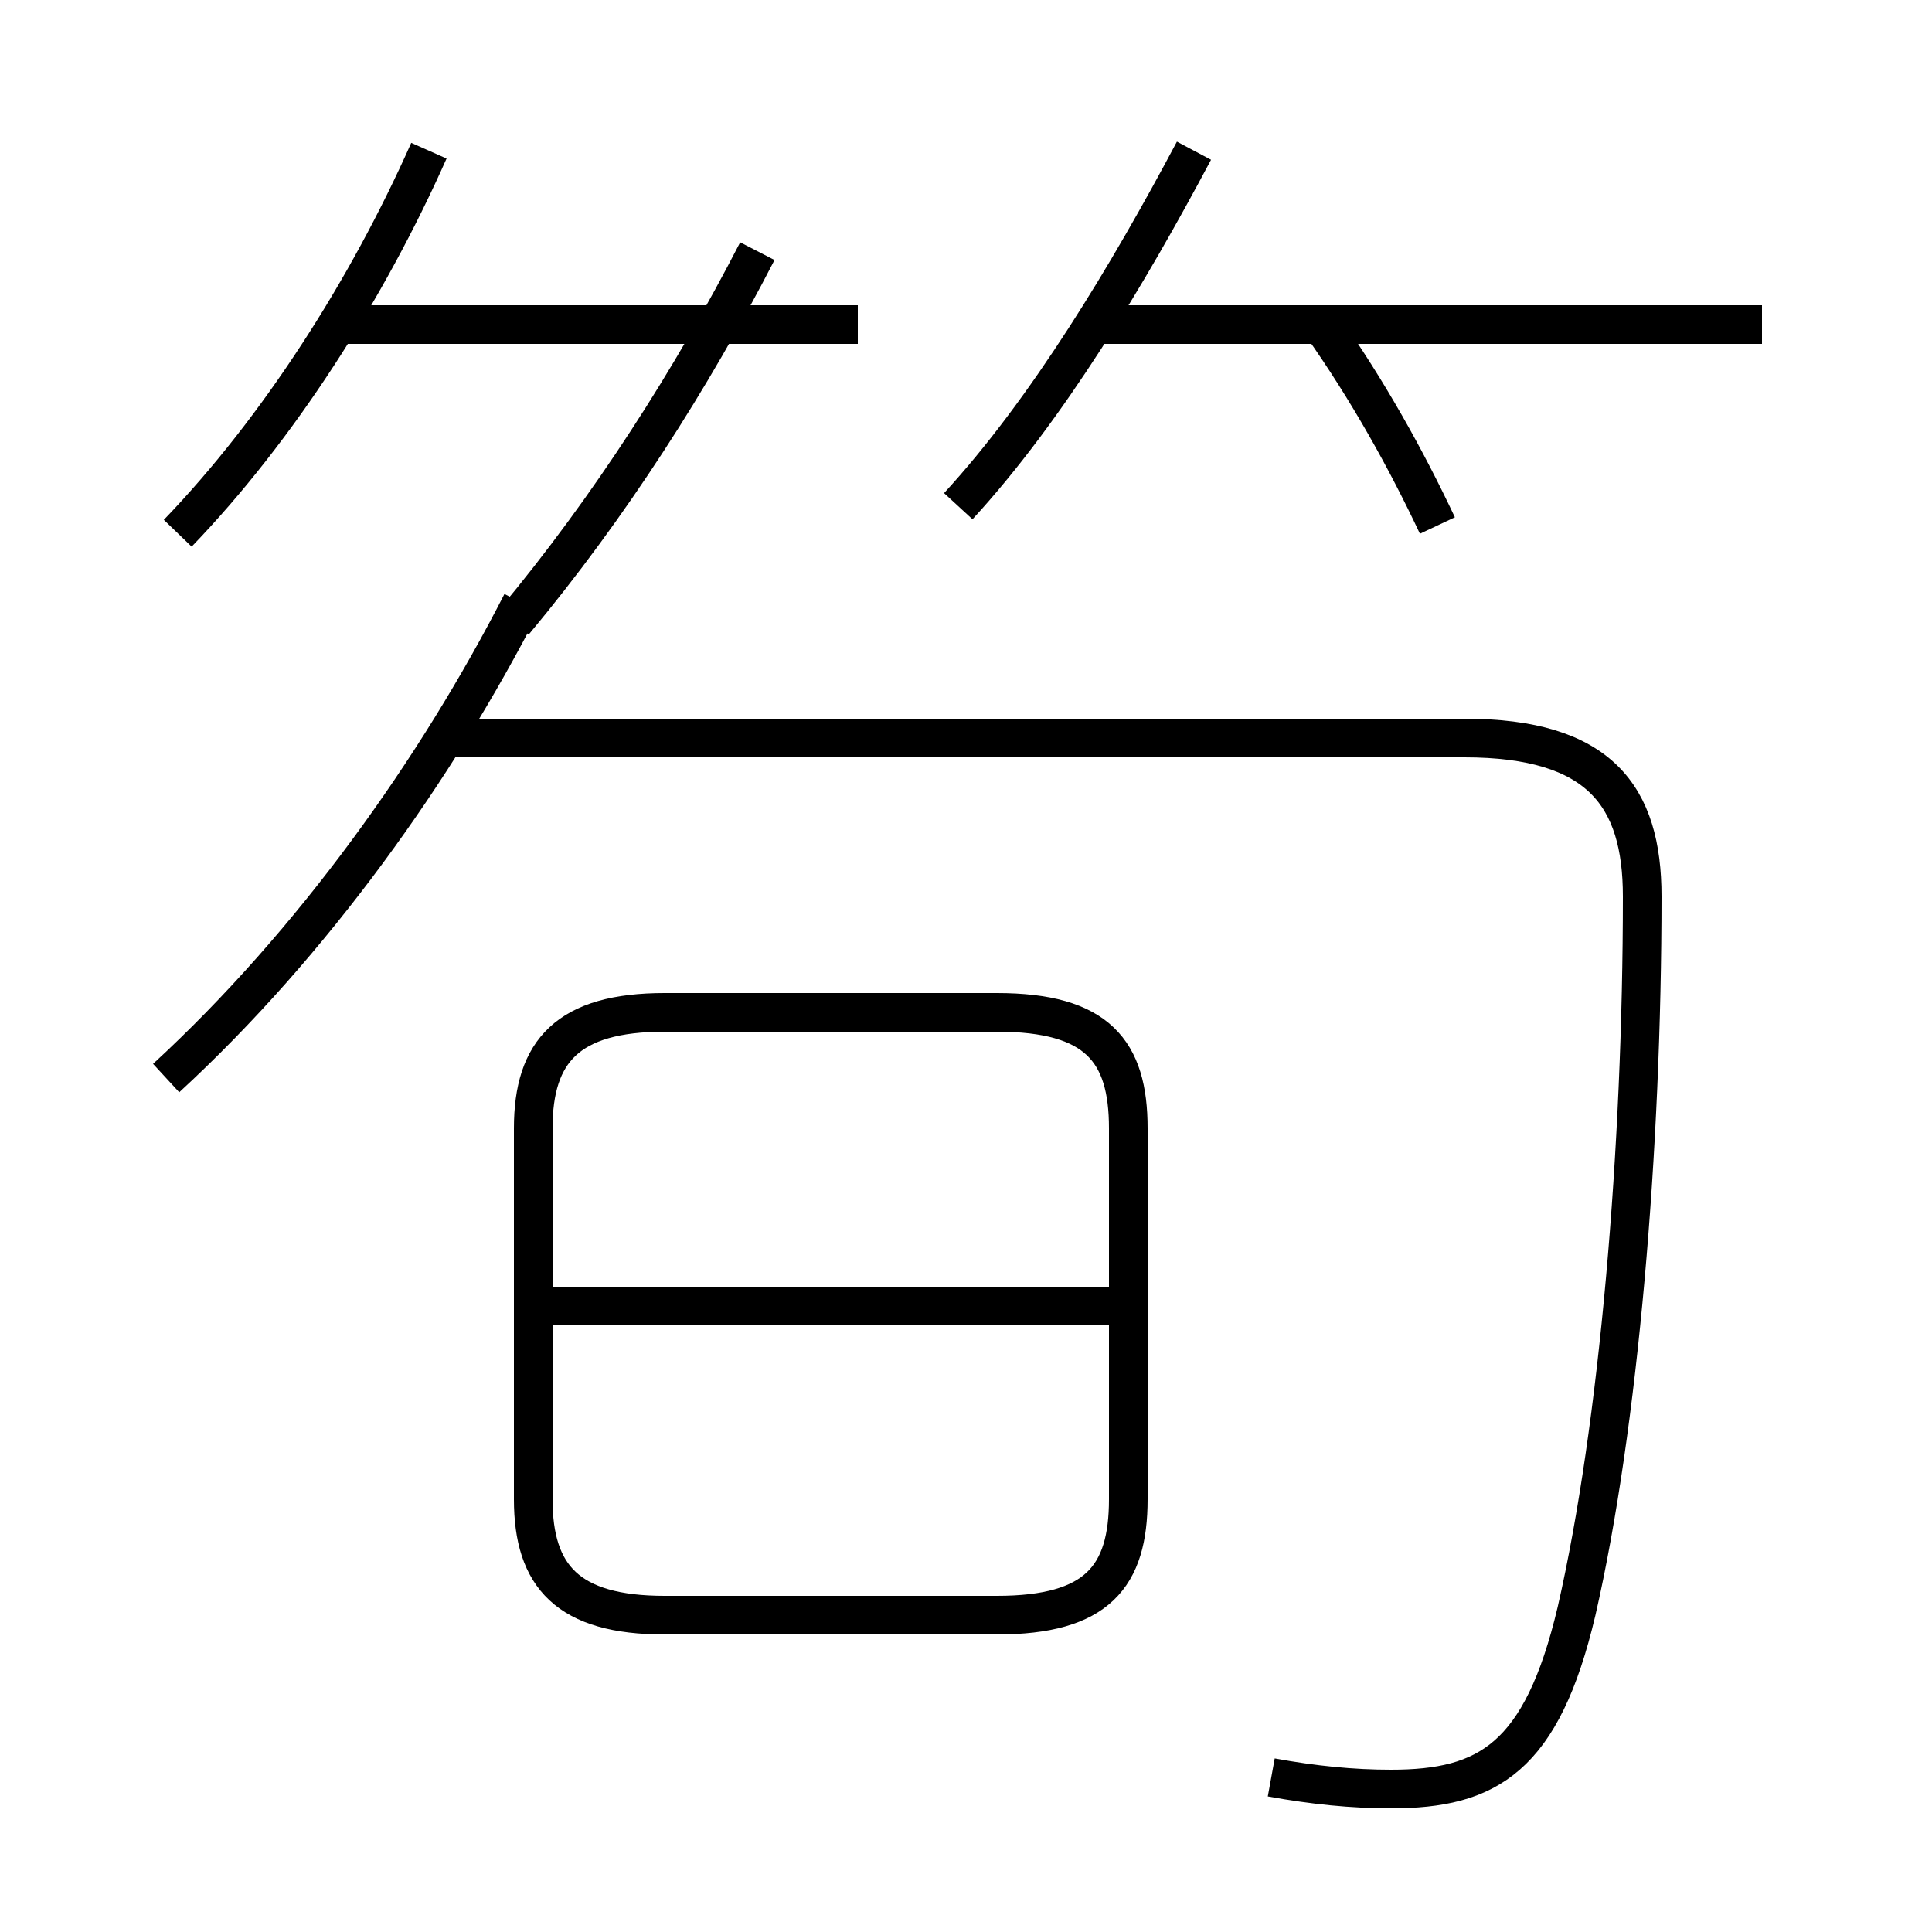 <?xml version='1.0' encoding='utf8'?>
<svg viewBox="0.0 -6.0 50.0 50.0" version="1.1" xmlns="http://www.w3.org/2000/svg">
<rect x="0.0" y="-6.0" width="50.0" height="50.0" fill="#808080" stroke="none"/>
<rect x="-1000" y="-1000" width="2000" height="2000" stroke="white" fill="white"/>
<g style="fill:white;stroke:#000000;  stroke-width:1">
<path d="M 32.9 2.0 C 34.0 2.2 35.0 2.3 36.0 2.3 C 38.5 2.3 39.9 1.5 40.8 -2.3 C 41.9 -7.1 42.5 -14.3 42.5 -20.8 C 42.5 -23.4 41.4 -24.9 37.9 -24.9 L 11.8 -24.9 M 17.2 -2.2 L 25.8 -2.2 C 28.4 -2.2 29.2 -3.2 29.2 -5.2 L 29.2 -14.8 C 29.2 -16.8 28.4 -17.8 25.8 -17.8 L 17.2 -17.8 C 14.7 -17.8 13.8 -16.8 13.8 -14.8 L 13.8 -5.2 C 13.8 -3.2 14.7 -2.2 17.2 -2.2 Z M 28.9 -10.2 L 14.1 -10.2 M 4.3 -16.1 C 8.1 -19.6 11.3 -24.1 13.5 -28.4 M 4.6 -30.2 C 7.2 -32.9 9.5 -36.5 11.1 -40.1 M 13.3 -27.9 C 15.8 -30.9 17.9 -34.2 19.6 -37.5 M 22.2 -35.6 L 9.0 -35.6 M 24.8 -30.9 C 27.1 -33.4 29.2 -36.9 30.9 -40.1 M 37.2 -30.4 C 36.4 -32.1 35.4 -33.9 34.2 -35.6 M 45.6 -35.6 L 28.1 -35.6" transform="translate(0.0, 38.0)" />
</g>
</svg>